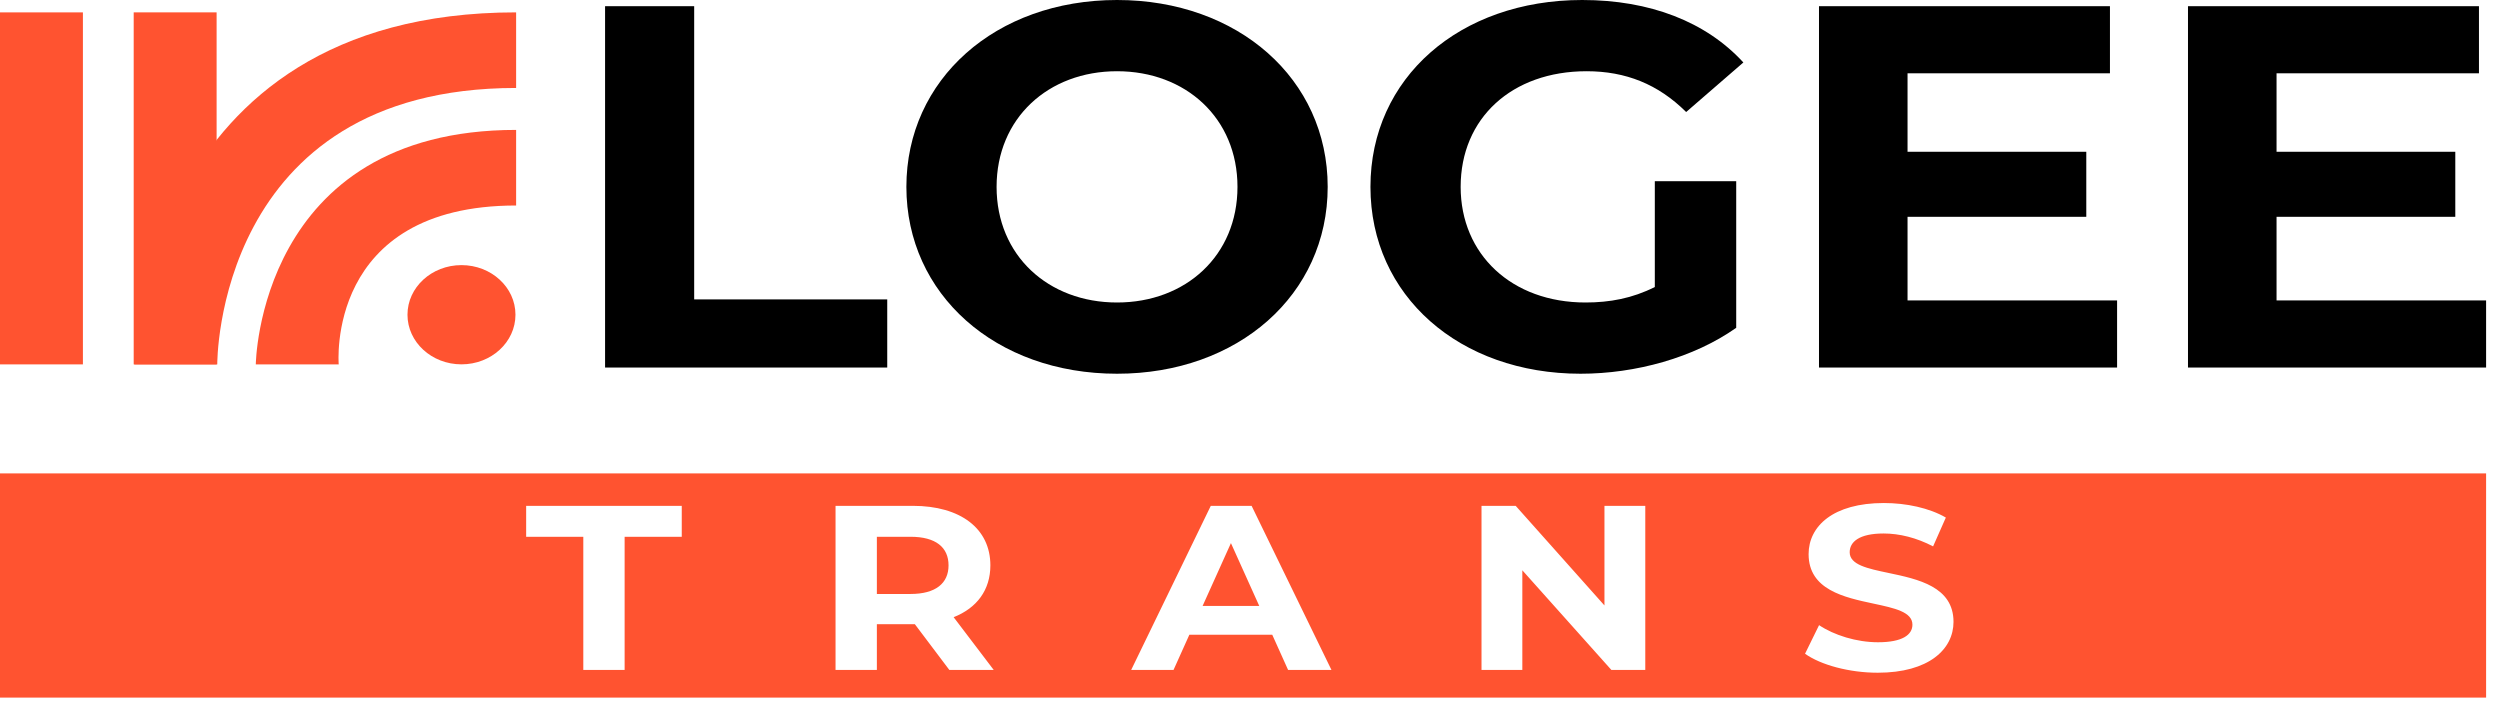 <svg width="134" height="38" viewBox="0 0 134 38" fill="none" xmlns="http://www.w3.org/2000/svg">
<path d="M4.444 0.664H0V19.531H4.444V0.664Z" fill="#FF5330"/>
<path d="M11.61 0.663H7.166V19.53H11.61V0.663Z" fill="#FF5330"/>
<path d="M7.2 19.53C7.2 19.53 7.545 0.663 27.664 0.663V4.715C11.541 4.715 11.645 19.53 11.645 19.53H7.2Z" fill="#FF5330"/>
<path d="M13.711 19.53C13.711 19.53 13.849 6.963 27.664 6.963V11.015C17.432 11.015 18.155 19.53 18.155 19.53H13.711Z" fill="#FF5330"/>
<path d="M24.735 19.529C26.333 19.529 27.629 18.338 27.629 16.869C27.629 15.401 26.333 14.21 24.735 14.21C23.137 14.21 21.841 15.401 21.841 16.869C21.841 18.338 23.137 19.529 24.735 19.529Z" fill="#FF5330"/>
<path d="M32.432 19.7H47.556V16.048H37.208V0.332H32.432V19.7Z" fill="black"/>
<path d="M59.873 20.032C66.359 20.032 71.164 15.799 71.164 10.016C71.164 4.233 66.359 0 59.873 0C53.358 0 48.582 4.261 48.582 10.016C48.582 15.771 53.358 20.032 59.873 20.032ZM59.873 16.214C56.188 16.214 53.417 13.696 53.417 10.016C53.417 6.336 56.188 3.818 59.873 3.818C63.558 3.818 66.329 6.336 66.329 10.016C66.329 13.696 63.558 16.214 59.873 16.214Z" fill="black"/>
<path d="M88.698 15.384C87.489 15.992 86.281 16.214 84.983 16.214C81.033 16.214 78.291 13.64 78.291 10.016C78.291 6.336 81.033 3.818 85.042 3.818C87.135 3.818 88.875 4.51 90.378 6.004L93.444 3.348C91.44 1.162 88.433 0 84.806 0C78.232 0 73.456 4.178 73.456 10.016C73.456 15.854 78.232 20.032 84.718 20.032C87.666 20.032 90.791 19.174 93.061 17.57V9.712H88.698V15.384Z" fill="black"/>
<path d="M102.244 16.103V11.621H111.825V8.135H102.244V3.929H113.093V0.332H97.498V19.7H113.476V16.103H102.244Z" fill="black"/>
<path d="M122.023 16.103V11.621H131.604V8.135H122.023V3.929H132.872V0.332H117.276V19.7H133.255V16.103H122.023Z" fill="black"/>
<path fill-rule="evenodd" clip-rule="evenodd" d="M133.255 25.373H0V37.392H133.255V25.373ZM104.708 33.332C104.708 34.802 103.381 36.058 100.647 36.058C99.129 36.058 97.598 35.644 96.75 35.041L97.502 33.508C98.309 34.048 99.512 34.425 100.66 34.425C101.973 34.425 102.506 34.023 102.506 33.483C102.506 32.799 101.547 32.595 100.425 32.355C98.845 32.018 96.941 31.611 96.941 29.701C96.941 28.206 98.254 26.962 100.975 26.962C102.178 26.962 103.409 27.226 104.297 27.741L103.614 29.286C102.725 28.821 101.809 28.595 100.961 28.595C99.648 28.595 99.143 29.048 99.143 29.6C99.143 30.273 100.1 30.474 101.22 30.709C102.801 31.041 104.708 31.442 104.708 33.332ZM31.265 35.907H33.48V28.771H36.542V27.113H28.202V28.771H31.265V35.907ZM53.262 35.907L51.115 33.081C52.36 32.591 53.084 31.623 53.084 30.304C53.084 28.331 51.485 27.113 48.928 27.113H44.785V35.907H47V33.458H48.928H49.037L50.883 35.907H53.262ZM50.842 30.304C50.842 31.259 50.158 31.837 48.805 31.837H47V28.771H48.805C50.158 28.771 50.842 29.337 50.842 30.304ZM71.365 35.907H69.041L68.193 34.023H63.749L62.902 35.907H60.632L64.898 27.113H67.086L71.365 35.907ZM65.978 29.11L64.46 32.477H67.496L65.978 29.11ZM85.999 27.113V32.452L81.241 27.113H79.409V35.907H81.597V30.568L86.368 35.907H88.187V27.113H85.999Z" fill="#FF5330"/>
</svg>
